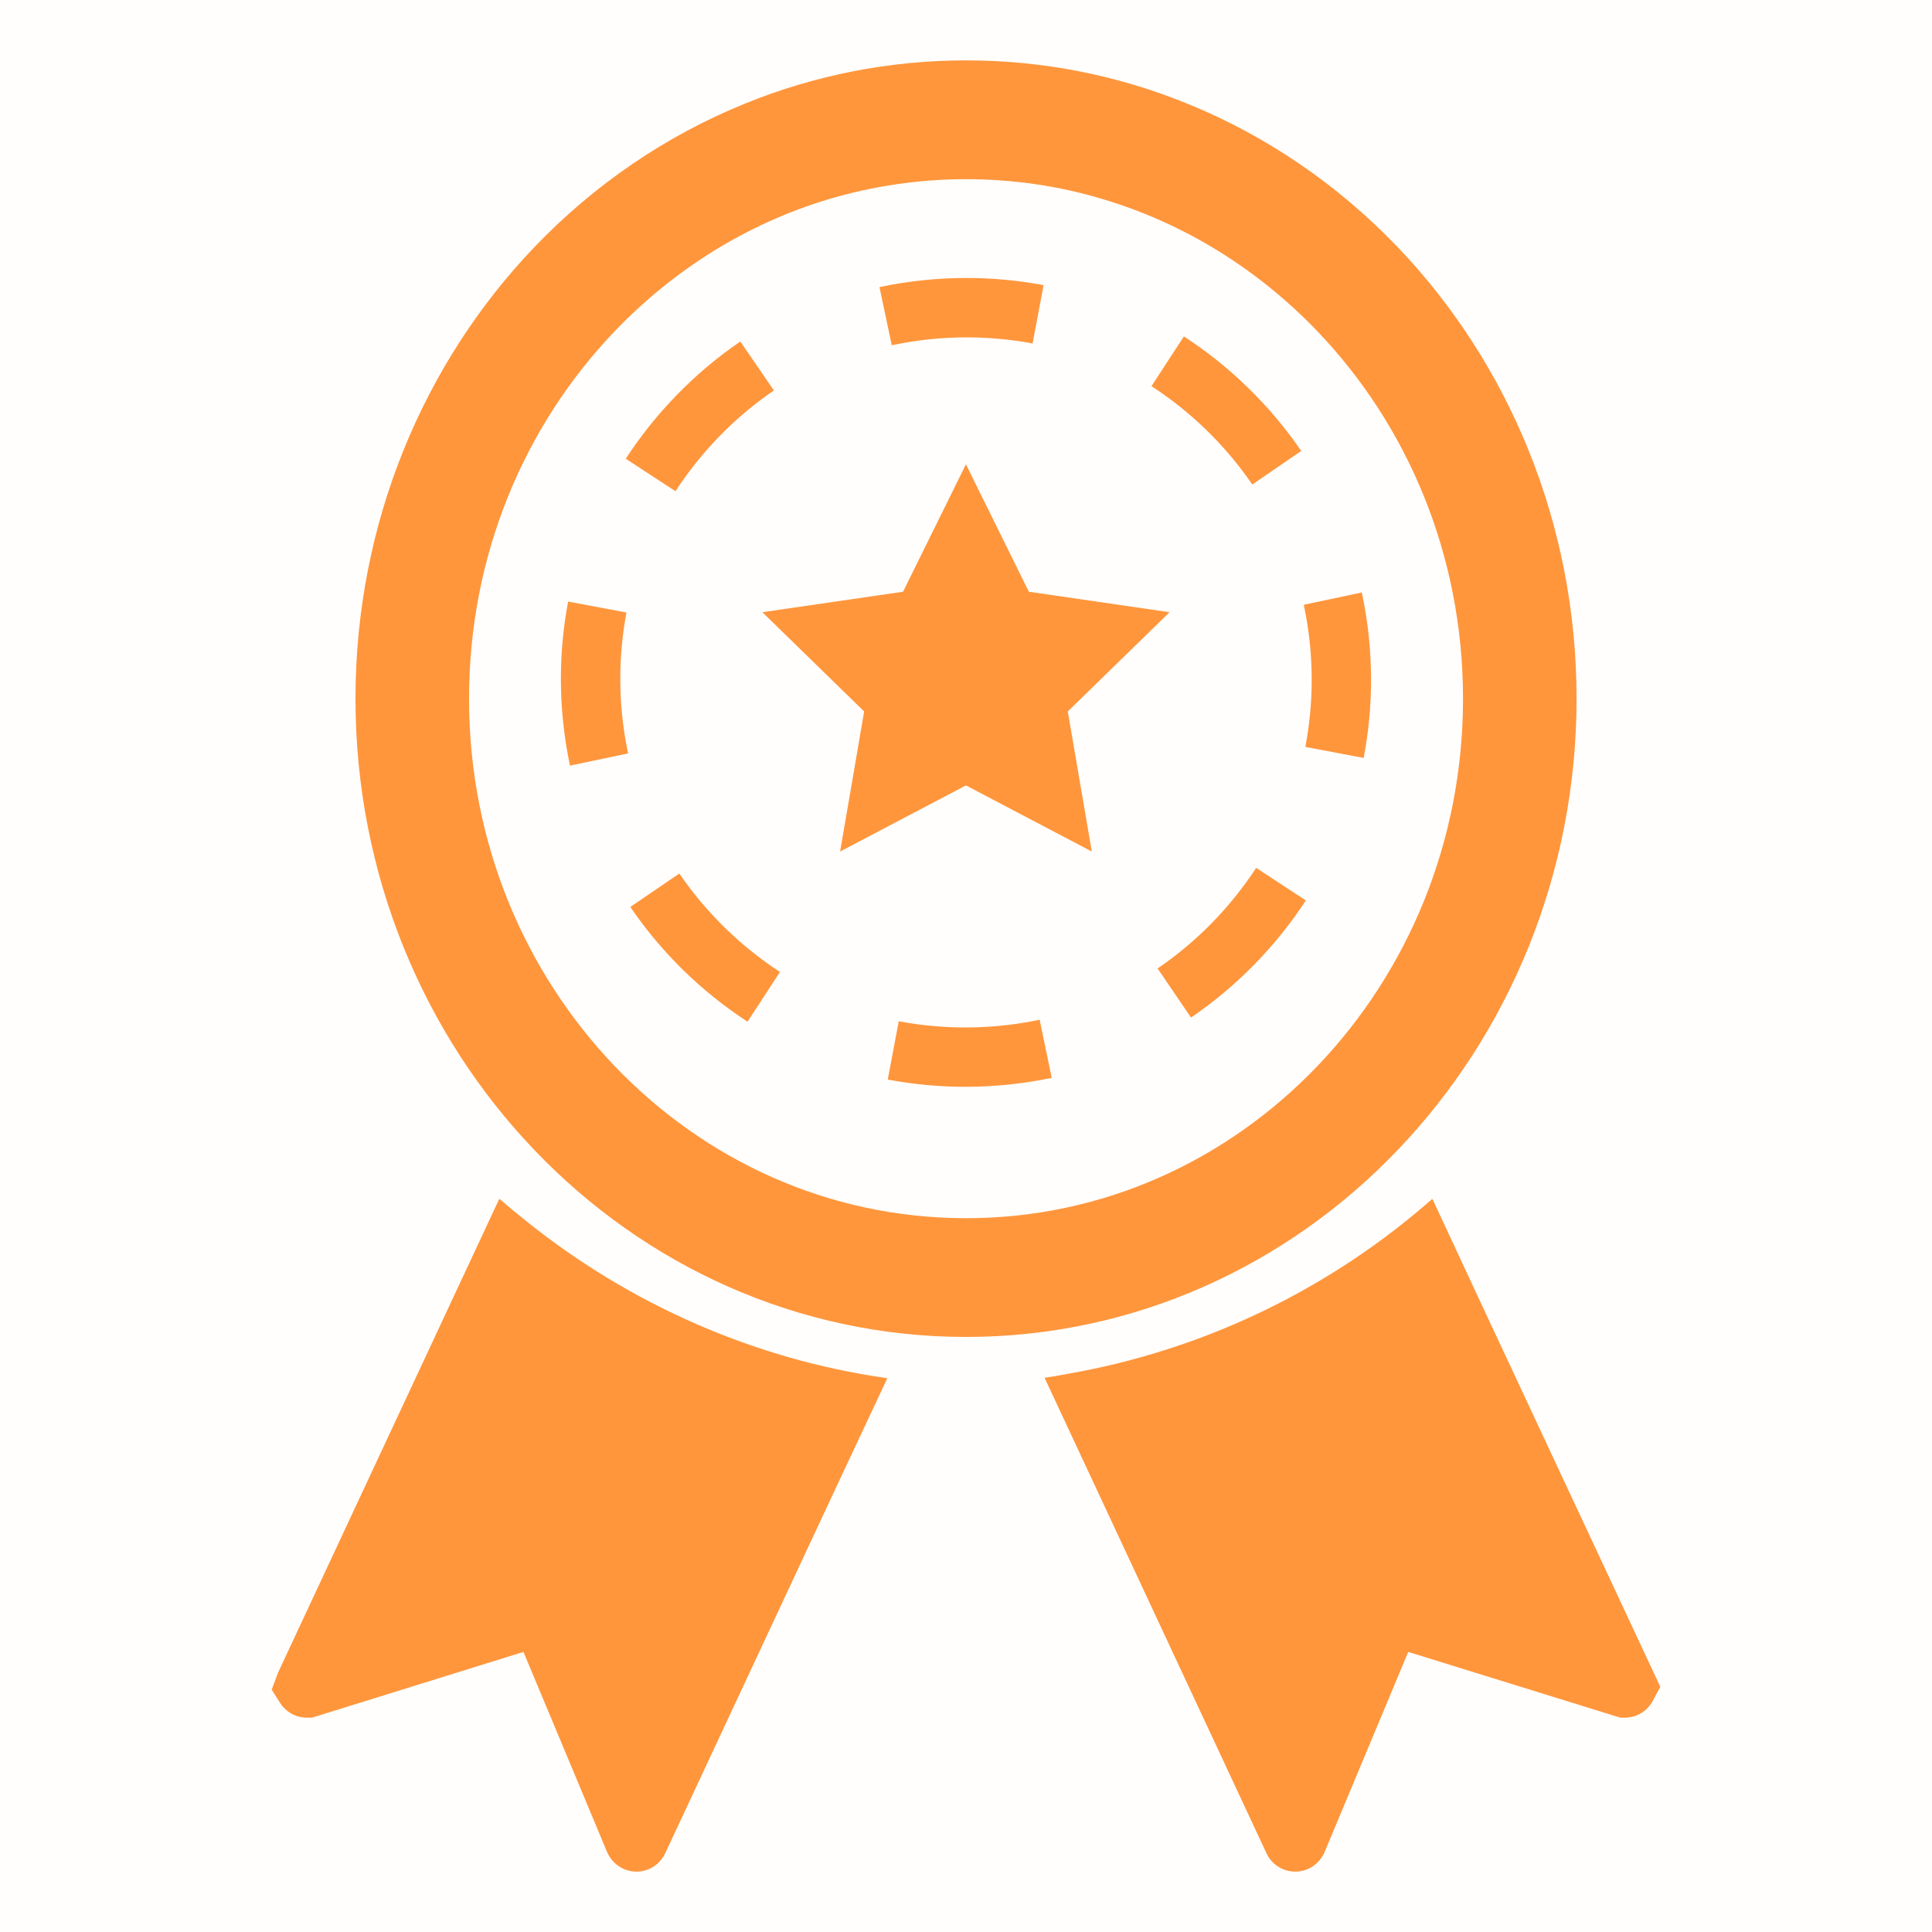 <svg width="32" height="32" viewBox="0 0 32 32" fill="none" xmlns="http://www.w3.org/2000/svg">
<rect opacity="0.01" width="32" height="32" fill="#FF963C"/>
<g clip-path="url(#clip0_16258_456)">
<path d="M11.252 14.468L10.44 15.022C10.959 15.784 11.622 16.427 12.381 16.923L12.919 16.099C12.267 15.673 11.698 15.12 11.252 14.468Z" fill="#FF963C"/>
<path d="M14.786 5.715C15.198 5.629 15.606 5.588 16.01 5.588C16.381 5.588 16.747 5.622 17.103 5.689L17.285 4.723C16.868 4.645 16.442 4.604 16.01 4.604C15.54 4.604 15.062 4.652 14.586 4.751L14.567 4.756L14.77 5.717L14.786 5.715Z" fill="#FF963C"/>
<path d="M12.818 6.467L12.262 5.656C11.502 6.176 10.86 6.839 10.364 7.598L11.188 8.136C11.613 7.484 12.166 6.913 12.818 6.467Z" fill="#FF963C"/>
<path d="M10.274 11.243C10.274 10.871 10.309 10.504 10.376 10.145L9.41 9.964C9.331 10.382 9.29 10.809 9.29 11.243C9.29 11.714 9.338 12.191 9.438 12.669L9.441 12.681L10.403 12.479L10.401 12.469C10.315 12.057 10.274 11.647 10.274 11.243V11.243Z" fill="#FF963C"/>
<path d="M17.215 16.891C16.802 16.977 16.394 17.018 15.99 17.018C15.616 17.018 15.246 16.983 14.886 16.915L14.704 17.881C15.123 17.96 15.554 18.001 15.99 18.001C16.46 18.001 16.937 17.953 17.414 17.854L17.42 17.853L17.22 16.89L17.215 16.891Z" fill="#FF963C"/>
<path d="M22.561 9.837L22.557 9.813L21.594 10.017L21.599 10.038C21.685 10.449 21.726 10.858 21.726 11.262C21.726 11.639 21.689 12.009 21.621 12.371L22.587 12.554C22.667 12.133 22.709 11.701 22.709 11.262C22.709 10.792 22.662 10.314 22.561 9.837V9.837Z" fill="#FF963C"/>
<path d="M19.173 16.041L19.727 16.854C20.489 16.335 21.133 15.672 21.629 14.914L20.806 14.375C20.379 15.027 19.826 15.596 19.173 16.041L19.173 16.041Z" fill="#FF963C"/>
<path d="M20.742 8.025L21.553 7.469C21.032 6.709 20.368 6.066 19.609 5.572L19.072 6.396C19.725 6.821 20.295 7.373 20.742 8.025Z" fill="#FF963C"/>
<path d="M19.372 10.14L17.041 9.801L15.999 7.69L14.957 9.801L12.627 10.14L14.313 11.784L13.915 14.104L15.999 13.009L18.084 14.104L17.686 11.784L19.372 10.14Z" fill="#FF963C"/>
<path fill-rule="evenodd" clip-rule="evenodd" d="M26.113 11.573C26.113 8.656 24.979 6.006 23.152 4.095C22.163 3.061 20.966 2.239 19.634 1.704C18.505 1.248 17.28 1 16.001 1C14.712 1 13.475 1.253 12.339 1.716C11.017 2.252 9.832 3.068 8.849 4.095C7.022 6.006 5.888 8.656 5.888 11.573C5.888 14.488 7.022 17.136 8.849 19.046C10.676 20.959 13.211 22.144 16.001 22.144C18.79 22.144 21.325 20.959 23.152 19.046C24.979 17.136 26.113 14.488 26.113 11.573ZM16.001 20.177C13.725 20.177 11.674 19.217 10.18 17.657C8.689 16.096 7.769 13.952 7.769 11.573C7.769 9.193 8.689 7.046 10.18 5.488C11.153 4.472 12.362 3.709 13.719 3.301C14.442 3.086 15.208 2.968 16.001 2.968C16.781 2.968 17.537 3.08 18.251 3.294C19.619 3.698 20.841 4.465 21.821 5.488C23.312 7.046 24.232 9.193 24.232 11.573C24.232 13.952 23.312 16.096 21.821 17.657C20.327 19.217 18.277 20.177 16.001 20.177H16.001Z" fill="#FF963C"/>
<path d="M8.737 20.242C8.584 20.118 8.43 19.996 8.282 19.864L8.281 19.867L8.269 19.858L4.605 27.705L4.5 27.986L4.639 28.206C4.739 28.359 4.901 28.45 5.083 28.45H5.168L8.67 27.361L10.055 30.675C10.141 30.871 10.327 31 10.543 31C10.747 31 10.933 30.88 11.019 30.694L13.853 24.626L14.69 22.843L14.687 22.841L14.693 22.827C12.461 22.51 10.422 21.587 8.737 20.242L8.737 20.242Z" fill="#FF963C"/>
<path d="M24.554 21.637L23.731 19.869L23.728 19.871L23.722 19.858C22.075 21.309 20.033 22.325 17.79 22.736C17.632 22.764 17.476 22.796 17.316 22.817L17.317 22.82L17.303 22.824L20.976 30.694C21.062 30.881 21.248 31 21.453 31C21.669 31 21.854 30.871 21.94 30.675L23.325 27.361L26.76 28.426L26.841 28.45H26.913C27.094 28.45 27.256 28.359 27.356 28.206L27.5 27.939L24.554 21.637Z" fill="#FF963C"/>
</g>
<defs>
<clipPath id="clip0_16258_456">
<rect width="23" height="30" fill="white" transform="translate(4.5 1)"/>
</clipPath>
</defs>
</svg>
